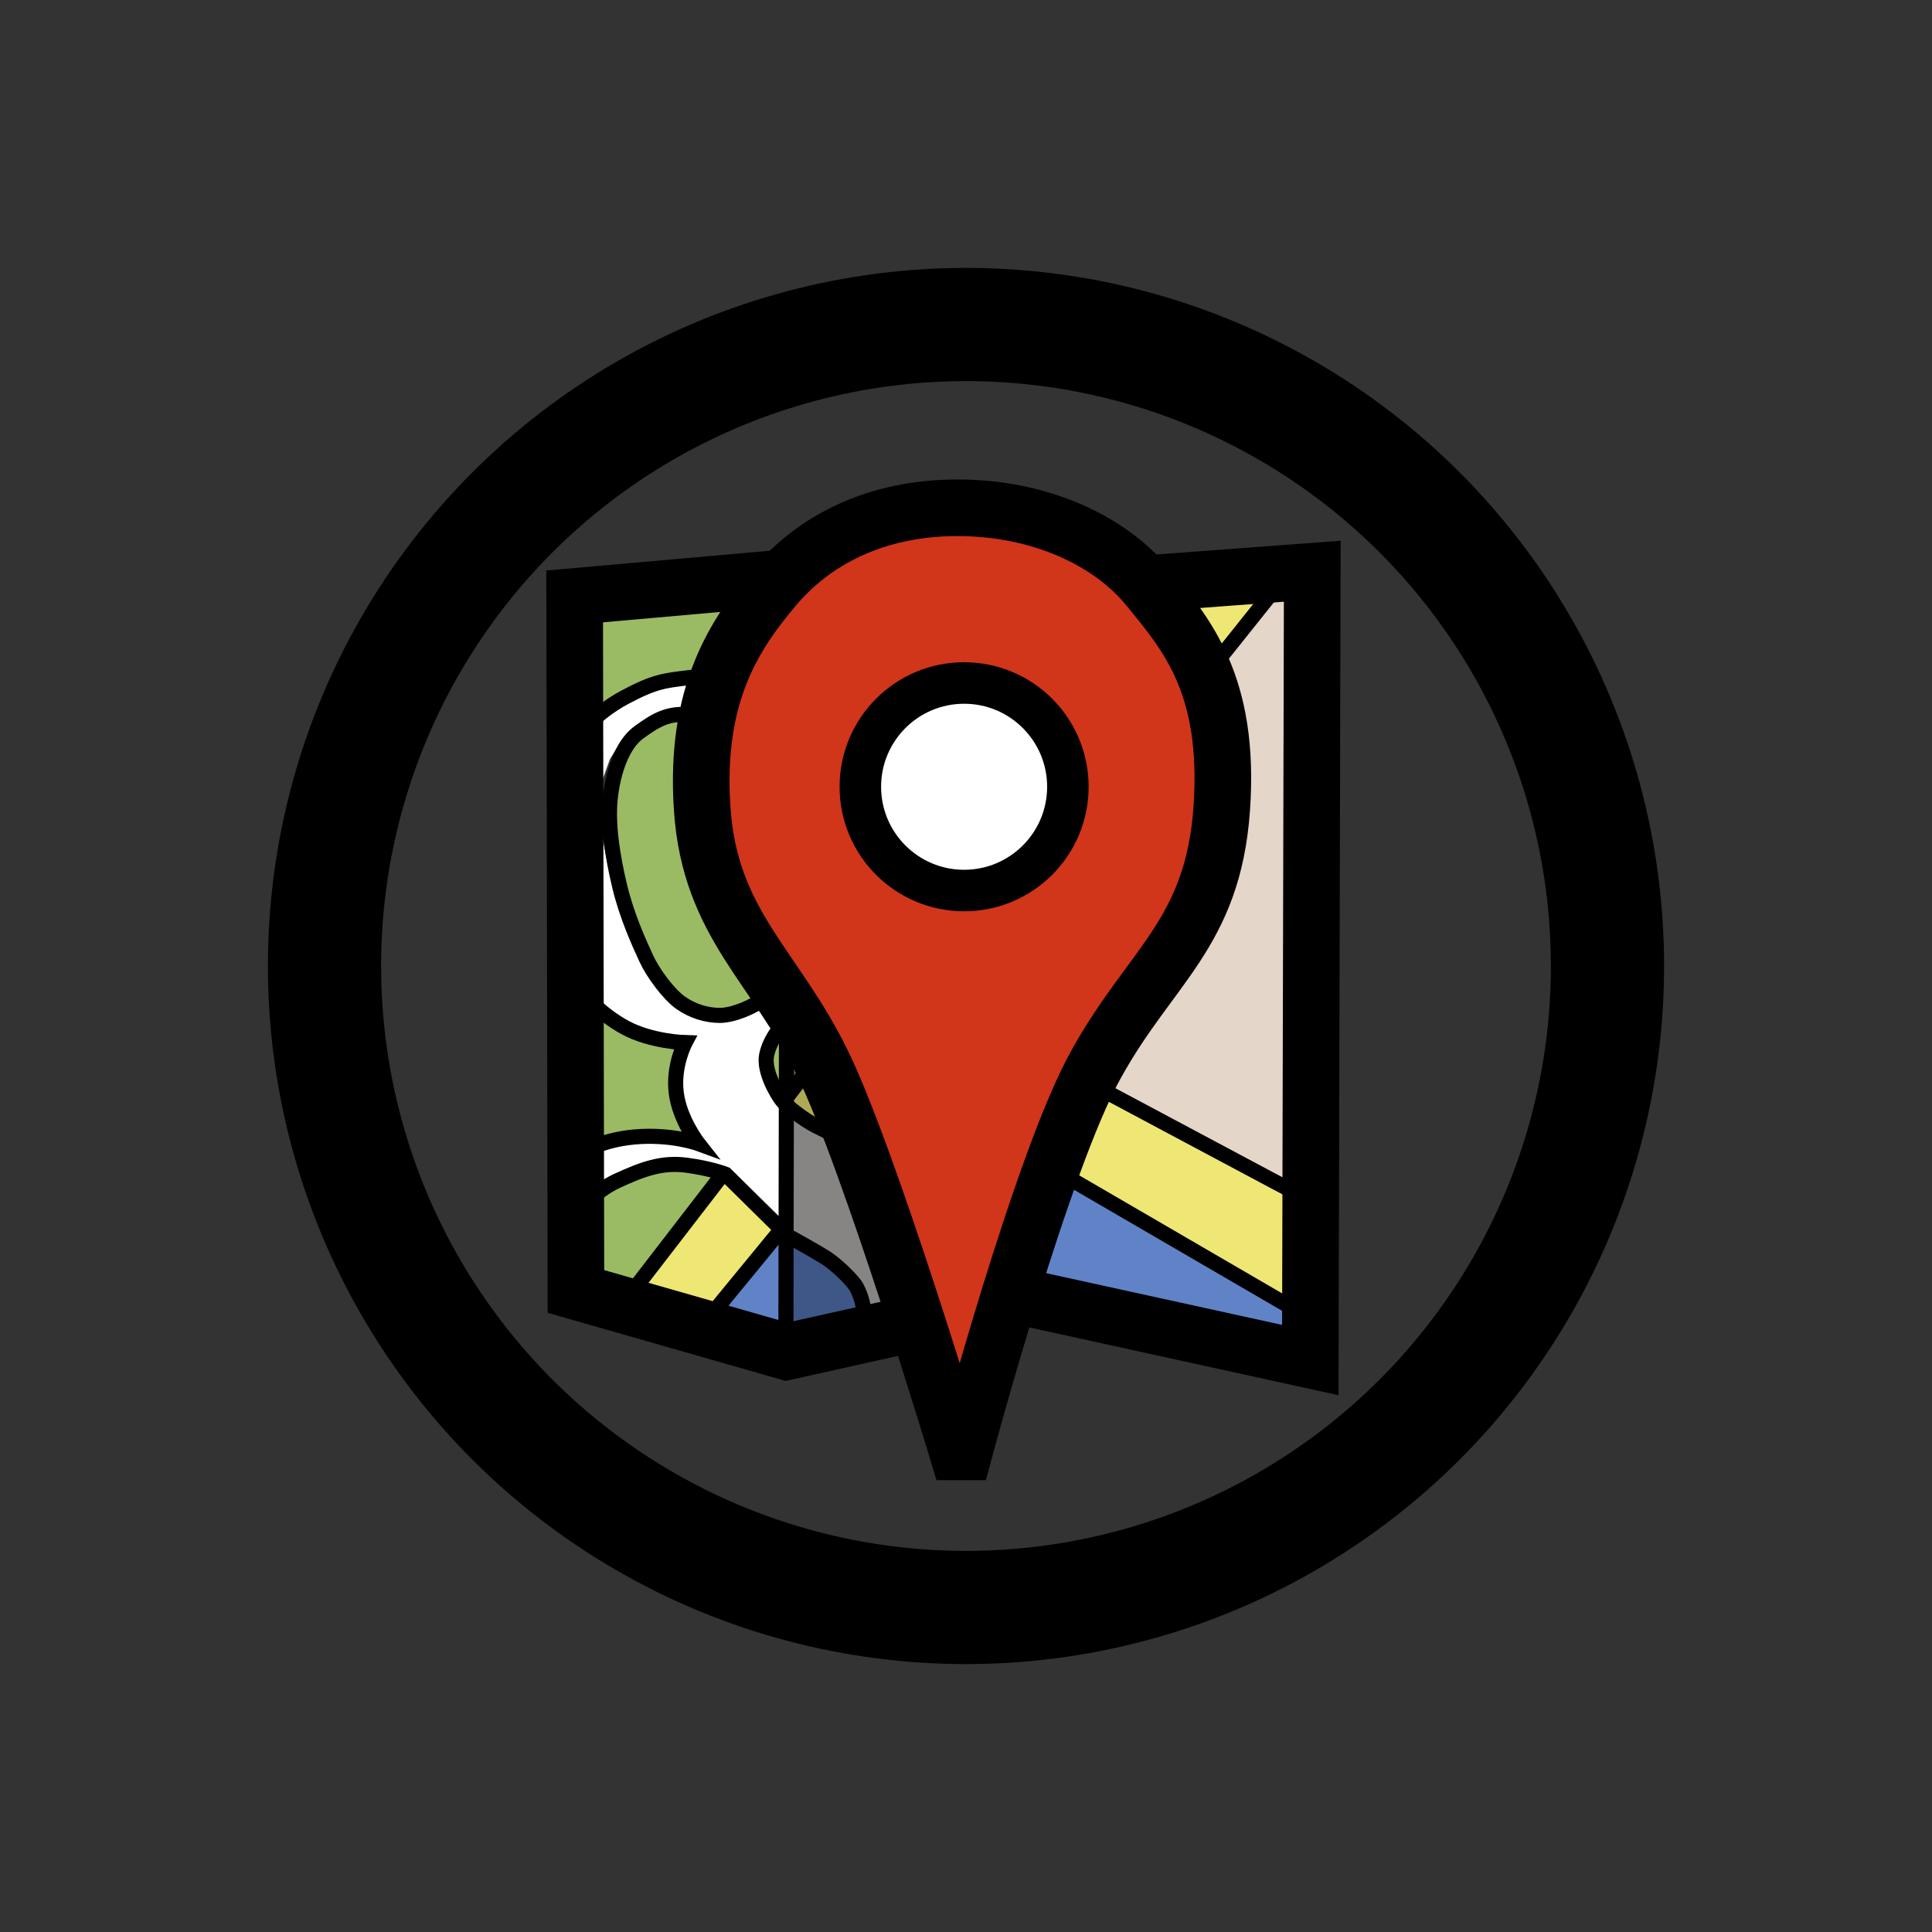 <?xml version="1.0" encoding="UTF-8" standalone="no"?>
<svg width="512px" height="512px" viewBox="0 0 512 512" version="1.1" xmlns="http://www.w3.org/2000/svg" xmlns:xlink="http://www.w3.org/1999/xlink" xmlns:sketch="http://www.bohemiancoding.com/sketch/ns">
    <rect x="0" y="0" width="512" height="512" fill="#333333" stroke="none"/>
    <!-- Generator: Sketch 3.3.1 (12002) - http://www.bohemiancoding.com/sketch -->
    <title>geo_located</title>
    <desc>Created with Sketch.</desc>
    <defs></defs>
    <g id="Page-1" stroke="none" stroke-width="1" fill="none" fill-rule="evenodd" sketch:type="MSPage">
        <g id="geo_located" sketch:type="MSArtboardGroup">
            <g id="googlemap" sketch:type="MSLayerGroup" transform="translate(152, 151)">
                <path d="M195.38,198.198 L195.38,210 L119.089,193.047 L119.089,154.704 L195.38,198.198" id="Fill-2151" fill="#6083C8" sketch:type="MSShapeGroup"></path>
                <path d="M95.02,198.939 L75.649,203.166 L76.04,201.089 L76.234,199.025 L76.227,197.001 L76.022,195.027 L75.617,193.115 L75.019,191.288 L74.227,189.558 L73.253,187.943 L72.099,186.448 L70.776,185.089 L69.294,183.882 L67.663,182.833 L56.443,176.789 L56.443,142.899 L71.891,151.931 L81.921,157.796 L84.94,160.107 L87.649,162.703 L90.029,165.565 L92.067,168.665 L93.749,171.984 L95.067,175.495 L96.01,179.161 L96.575,182.966 L96.759,186.873 L96.561,190.858 L95.98,194.89 L95.02,198.939" id="Fill-2152" fill="#878584" sketch:type="MSShapeGroup"></path>
                <path d="M71.825,152.605 L56.443,143.552 L56.443,139.576 L119.709,57.16 L119.709,88.453 L95.497,120.891 L119.709,127.722 L119.709,155.947 L76.969,145.714 L71.825,152.605" id="Fill-2153" fill="#AFA956" sketch:type="MSShapeGroup"></path>
                <path d="M73.19,151.661 L78.32,144.763 L120.949,155.005 L120.949,193.354 L96.161,198.817 L97.114,194.754 L97.691,190.71 L97.888,186.712 L97.704,182.793 L97.143,178.976 L96.207,175.298 L94.898,171.777 L93.227,168.447 L91.204,165.337 L88.84,162.466 L86.15,159.862 L83.151,157.544 L73.19,151.661" id="Fill-2154" fill="#38507E" sketch:type="MSShapeGroup"></path>
                <path d="M119.089,154.875 L119.089,126.746 L195.38,166.826 L195.38,198.195 L119.089,154.875" id="Fill-2155" fill="#EEE773" sketch:type="MSShapeGroup"></path>
                <path d="M119.089,86.982 L119.089,55.729 L124.236,49.086 L124.256,48.774 L142.328,25.754 L160.403,2.445 L189.177,0.621 L119.089,86.982" id="Fill-2156" fill="#EEE773" sketch:type="MSShapeGroup"></path>
                <path d="M119.709,57.259 L56.443,139.793 L56.443,120.57 L63.352,115.659 L69.346,109.941 L74.318,103.563 L78.186,96.677 L80.882,89.426 L82.369,81.964 L82.624,74.445 L81.642,67.02 L79.439,59.843 L76.047,53.066 L71.52,46.825 L65.934,41.271 L82.166,41.429 L99.313,29.675 L56.443,28.513 L56.443,2.485 L119.709,6.454 L119.709,57.259" id="Fill-2157" fill="#577C28" sketch:type="MSShapeGroup"></path>
                <path d="M55.823,142.469 L55.823,176.45 L53.977,174.41 L42.15,161.322 L39.039,160.255 L37.966,159.885 L33.813,158.898 L29.723,158.361 L25.726,158.258 L21.85,158.592 L18.121,159.344 L14.561,160.508 L11.192,162.058 L8.036,163.987 L5.108,166.271 L2.425,168.884 L0,171.811 L0,154.536 L2.496,153.354 L5.083,152.358 L7.758,151.537 L10.514,150.905 L13.346,150.462 L16.244,150.212 L19.204,150.166 L22.22,150.32 L25.281,150.68 L28.381,151.243 L31.513,152.023 L34.664,153.007 L32.767,151.174 L31.075,149.08 L29.618,146.773 L28.421,144.296 L27.506,141.702 L26.887,139.022 L26.575,136.325 L26.576,133.647 L26.889,131.047 L27.509,128.565 L28.426,126.253 L29.624,124.15 L26.841,124.149 L24.07,123.898 L21.326,123.399 L18.622,122.661 L15.976,121.691 L13.397,120.504 L10.898,119.097 L8.492,117.492 L6.19,115.69 L4.001,113.708 L1.934,111.556 L0,109.25 L0,45.54 L1.929,43.043 L4.006,40.704 L6.22,38.527 L8.567,36.534 L11.038,34.727 L13.624,33.117 L16.316,31.723 L19.102,30.542 L21.972,29.589 L24.916,28.871 L27.92,28.395 L30.968,28.168 L55.823,27.337 L55.823,86.464 L55.721,84.491 L55.349,80.519 L54.808,76.569 L54.102,72.653 L53.233,68.787 L52.205,64.98 L51.023,61.246 L49.691,57.594 L48.214,54.041 L46.596,50.591 L43.454,45.66 L39.483,41.76 L34.923,39.086 L30.04,37.756 L25.105,37.807 L20.378,39.205 L16.097,41.848 L12.463,45.567 L9.644,50.166 L7.763,55.405 L6.9,61.034 L7.09,66.781 L7.559,70.112 L8.127,73.431 L8.795,76.732 L9.562,80.013 L10.426,83.273 L11.39,86.507 L12.45,89.716 L13.61,92.892 L14.866,96.031 L16.219,99.135 L17.668,102.2 L19.213,105.221 L21.755,109.132 L24.885,112.428 L28.488,114.962 L32.423,116.61 L36.531,117.285 L40.641,116.946 L44.572,115.582 L48.144,113.231 L51.188,109.981 L53.555,105.97 L55.127,101.378 L55.823,96.416 L55.823,119.291 L54.431,120.37 L53.217,121.687 L52.203,123.209 L51.408,124.906 L50.849,126.745 L50.533,128.69 L50.469,130.699 L50.657,132.73 L51.092,134.75 L51.769,136.716 L52.672,138.59 L53.787,140.332 L54.127,140.687 L55.823,142.469" id="Fill-2158" fill="#FFFFFF" sketch:type="MSShapeGroup"></path>
                <path d="M4.006,41.771 L1.929,44.106 L0,46.598 L0,6.787 L55.823,2.485 L55.823,28.431 L30.968,29.26 L27.92,29.487 L24.916,29.962 L21.972,30.678 L19.102,31.63 L16.316,32.808 L13.624,34.199 L11.038,35.806 L8.567,37.61 L6.22,39.599 L4.006,41.771" id="Fill-2159" fill="#9ABB63" sketch:type="MSShapeGroup"></path>
                <path d="M16.662,96.794 L15.404,93.656 L14.243,90.479 L13.181,87.271 L12.216,84.036 L11.35,80.777 L10.581,77.496 L9.913,74.195 L9.344,70.875 L8.874,67.545 L8.684,61.798 L9.548,56.17 L11.432,50.93 L14.256,46.331 L17.895,42.613 L22.183,39.97 L26.917,38.572 L31.86,38.521 L36.751,39.85 L41.318,42.525 L45.295,46.424 L48.443,51.355 L50.063,54.805 L51.542,58.358 L52.876,62.01 L54.06,65.744 L55.09,69.551 L55.96,73.417 L56.667,77.333 L57.209,81.282 L57.581,85.255 L57.684,87.228 L57.684,97.179 L56.986,102.141 L55.412,106.734 L53.041,110.744 L49.993,113.994 L46.415,116.345 L42.477,117.709 L38.361,118.047 L34.247,117.373 L30.305,115.725 L26.697,113.191 L23.562,109.895 L21.016,105.984 L19.468,102.963 L18.017,99.898 L16.662,96.794" id="Fill-2160" fill="#9ABB63" sketch:type="MSShapeGroup"></path>
                <path d="M57.063,119.911 L57.063,138.868 L55.295,141.036 L54.94,140.685 L53.778,138.965 L52.836,137.115 L52.13,135.174 L51.676,133.18 L51.481,131.175 L51.548,129.191 L51.877,127.271 L52.46,125.455 L53.289,123.779 L54.346,122.277 L55.612,120.977 L57.063,119.911" id="Fill-2161" fill="#9ABB63" sketch:type="MSShapeGroup"></path>
                <path d="M124.287,48.942 L124.267,49.256 L119.089,55.917 L119.089,5.11 L160.646,2.485 L142.464,25.859 L124.287,48.942" id="Fill-2162" fill="#9ABB63" sketch:type="MSShapeGroup"></path>
                <path d="M78.149,95.423 L74.288,102.302 L69.325,108.672 L63.341,114.384 L56.443,119.29 L56.443,96.415 L56.443,86.464 L56.443,27.337 L99.241,28.498 L82.123,40.238 L65.918,40.08 L71.495,45.628 L76.014,51.862 L79.4,58.631 L81.6,65.801 L82.58,73.217 L82.326,80.727 L80.841,88.181 L78.149,95.423" id="Fill-2163" fill="#878584" sketch:type="MSShapeGroup"></path>
                <path d="M29.677,147.551 L31.138,149.861 L32.833,151.958 L34.734,153.794 L31.576,152.808 L28.438,152.028 L25.332,151.463 L22.265,151.103 L19.243,150.948 L16.276,150.995 L13.373,151.246 L10.535,151.689 L7.774,152.322 L5.093,153.144 L2.501,154.142 L0,155.325 L0,109.97 L1.938,112.28 L4.009,114.436 L6.202,116.42 L8.509,118.225 L10.92,119.832 L13.424,121.242 L16.008,122.431 L18.66,123.402 L21.369,124.141 L24.118,124.641 L26.895,124.892 L29.683,124.893 L28.483,126.999 L27.565,129.315 L26.943,131.801 L26.63,134.405 L26.629,137.086 L26.941,139.788 L27.561,142.471 L28.479,145.07 L29.677,147.551" id="Fill-2164" fill="#9ABB63" sketch:type="MSShapeGroup"></path>
                <path d="M195.38,0.621 L195.38,167.13 L119.089,126.873 L119.089,87.566 L189.267,1.008 L195.38,0.621" id="Fill-2166" fill="#E5D6CA" sketch:type="MSShapeGroup"></path>
                <path d="M33.845,158.445 L38.002,159.423 L39.076,159.789 L12.068,194.467 L0,191.23 L0,171.242 L2.427,168.342 L5.113,165.752 L8.043,163.488 L11.203,161.577 L14.575,160.04 L18.138,158.887 L21.871,158.141 L25.751,157.811 L29.752,157.913 L33.845,158.445" id="Fill-2167" fill="#9ABB63" sketch:type="MSShapeGroup"></path>
                <path d="M39.942,160.208 L55.823,173.78 L34.225,200.059 L13.646,194.54 L39.942,160.208 Z" id="Fill-2168" fill="#EEE773" sketch:type="MSShapeGroup"></path>
                <path d="M69.331,183.513 L70.818,184.715 L72.145,186.069 L73.302,187.558 L74.279,189.167 L75.073,190.889 L75.673,192.709 L76.078,194.613 L76.284,196.579 L76.291,198.595 L76.096,200.65 L75.704,202.719 L56.443,206.893 L56.443,176.45 L67.695,182.469 L69.331,183.513" id="Fill-2169" fill="#3E5787" sketch:type="MSShapeGroup"></path>
                <path d="M57.063,176.64 L57.063,207.515 L33.494,201.153 L55.197,174.586 L57.063,176.64" id="Fill-2170" fill="#6083C8" sketch:type="MSShapeGroup"></path>
                <path d="M96.139,120.558 L120.329,88.225 L120.329,127.367 L96.139,120.558" id="Fill-2171" fill="#A79386" sketch:type="MSShapeGroup"></path>
                <path d="M195.76,0.381 L118.58,6.138 L56.573,2.073 L0.292,7.059 L0.629,191.253 L56.438,207.225 L120.284,192.994 L195.246,209.426 L195.76,0.381 Z" id="Path-3345" stroke="#000000" stroke-width="15" sketch:type="MSShapeGroup"></path>
                <path d="M56.653,3.526 L56.263,206.304" id="Path-3346" stroke="#000000" stroke-width="4" sketch:type="MSShapeGroup"></path>
                <path d="M195.45,198.537 L119.557,154.39 L77.345,144.684 L73.046,151.834" id="Path-3348" stroke="#000000" stroke-width="4" sketch:type="MSShapeGroup"></path>
                <path d="M159.337,4.474 L119.515,57.652 L56.728,139.479" id="Path-3349" stroke="#000000" stroke-width="4" sketch:type="MSShapeGroup"></path>
                <path d="M188.552,1.721 L119.52,88.142 L97.048,120.546 L119.579,126.855 L195.29,167.216" id="Path-3351" stroke="#000000" stroke-width="4" sketch:type="MSShapeGroup"></path>
                <path d="M119.637,7.474 L119.938,191.827" id="Path-3347" stroke="#000000" stroke-width="4" sketch:type="MSShapeGroup"></path>
                <path d="M95.431,197.615 C96.139,197.615 97.631,187.997 96.885,179.876 C96.139,171.755 93.128,166.75 85.838,160.389 C78.549,154.027 67.681,149.133 64.291,147.401 C60.901,145.669 56.573,142.29 55.262,140.631 C53.952,138.973 50.314,132.852 51.159,128.645 C52.004,124.438 55.452,119.821 58.561,117.973 C61.67,116.125 68.065,110.482 73.465,103.16 C78.866,95.839 82.205,89.99 83.058,79.821 C83.91,69.651 81.622,62.485 77.954,55.18 C74.287,47.875 66.424,40.316 66.424,40.316 L82.764,40.506 L100.162,28.715 L56.503,27.213 C56.503,27.213 37.487,27.749 30.742,28.56 C23.997,29.371 21.497,29.569 13.57,33.788 C5.643,38.006 0.68,44.397 0.68,44.397" id="Path-3351" stroke="#000000" stroke-width="4" sketch:type="MSShapeGroup"></path>
                <path d="M0.615,109.916 C2.11,112.034 6.811,117.593 13.694,121.327 C20.577,125.062 29.56,125.31 29.56,125.31 C29.56,125.31 26.294,131.487 27.219,138.659 C28.144,145.831 33.035,152.047 33.035,152.047 C33.035,152.047 25.874,149.424 16.052,150.311 C6.23,151.197 0.615,155.362 0.615,155.362" id="Path-3352" stroke="#000000" stroke-width="4" sketch:type="MSShapeGroup"></path>
                <path d="M0.455,171.036 C0.455,171.036 4.852,165.003 11.619,161.895 C18.387,158.788 23.448,156.931 29.934,157.789 C36.421,158.647 40.273,160.184 40.273,160.184 L56.931,176.62 C56.931,176.62 64.081,180.564 66.817,182.297 C69.552,184.03 74.035,188.325 75.035,190.218 C76.035,192.111 76.765,194.564 76.765,195.882 C76.765,197.2 76.775,202.387 76.775,202.387" id="Path-3353" stroke="#000000" stroke-width="4" sketch:type="MSShapeGroup"></path>
                <path d="M39.626,160.052 L13.865,193.466" id="Path-3354" stroke="#000000" stroke-width="4" sketch:type="MSShapeGroup"></path>
                <path d="M54.668,175.291 L35.189,199.012" id="Path-3329" stroke="#000000" stroke-width="4" sketch:type="MSShapeGroup"></path>
                <path d="M56.564,104.566 C56.564,104.566 52.591,111.666 50.276,113.668 C47.961,115.671 42.409,118.09 38.788,118.09 C35.168,118.09 31.489,116.933 28.38,114.745 C25.271,112.557 21.098,106.976 19.299,103.074 C17.5,99.173 14.131,91.859 12.217,83.863 C10.303,75.867 9.014,67.485 9.703,60.72 C10.392,53.956 12.762,46.375 17.31,43.081 C21.858,39.787 25.086,37.763 31.281,38.459 C37.476,39.155 42.199,42.46 45.068,46.527 C47.936,50.595 51.971,58.632 52.93,61.752 C53.89,64.871 56.564,72.343 56.564,72.343" id="Path-3330" stroke="#000000" stroke-width="4" sketch:type="MSShapeGroup"></path>
            </g>
            <circle id="Oval-30" stroke="#000000" stroke-width="30" sketch:type="MSShapeGroup" cx="256" cy="256" r="170"></circle>
            <path d="M255.521,384.763 C255.521,384.763 276.246,307.25 290.56,281.905 C304.873,256 321.43,247.369 323.769,214.381 C326.107,181.393 314.363,168.027 304.244,155.641 C294.125,143.254 275.577,134.564 253.748,134.564 C231.92,134.564 215.589,143.287 205.193,155.641 C194.797,167.994 184.012,183.822 186.088,214.381 C188.163,244.939 205.472,256 218.049,281.905 C230.627,307.811 253.748,384.763 253.748,384.763 L255.521,384.763 Z" id="Path-2091" stroke="#000000" stroke-width="15" fill="#D1351A" sketch:type="MSShapeGroup"></path>
            <circle id="Oval-72" stroke="#000000" stroke-width="11" fill="#FFFFFF" sketch:type="MSShapeGroup" cx="255.5" cy="208.5" r="27.5"></circle>
        </g>
    </g>
</svg>
